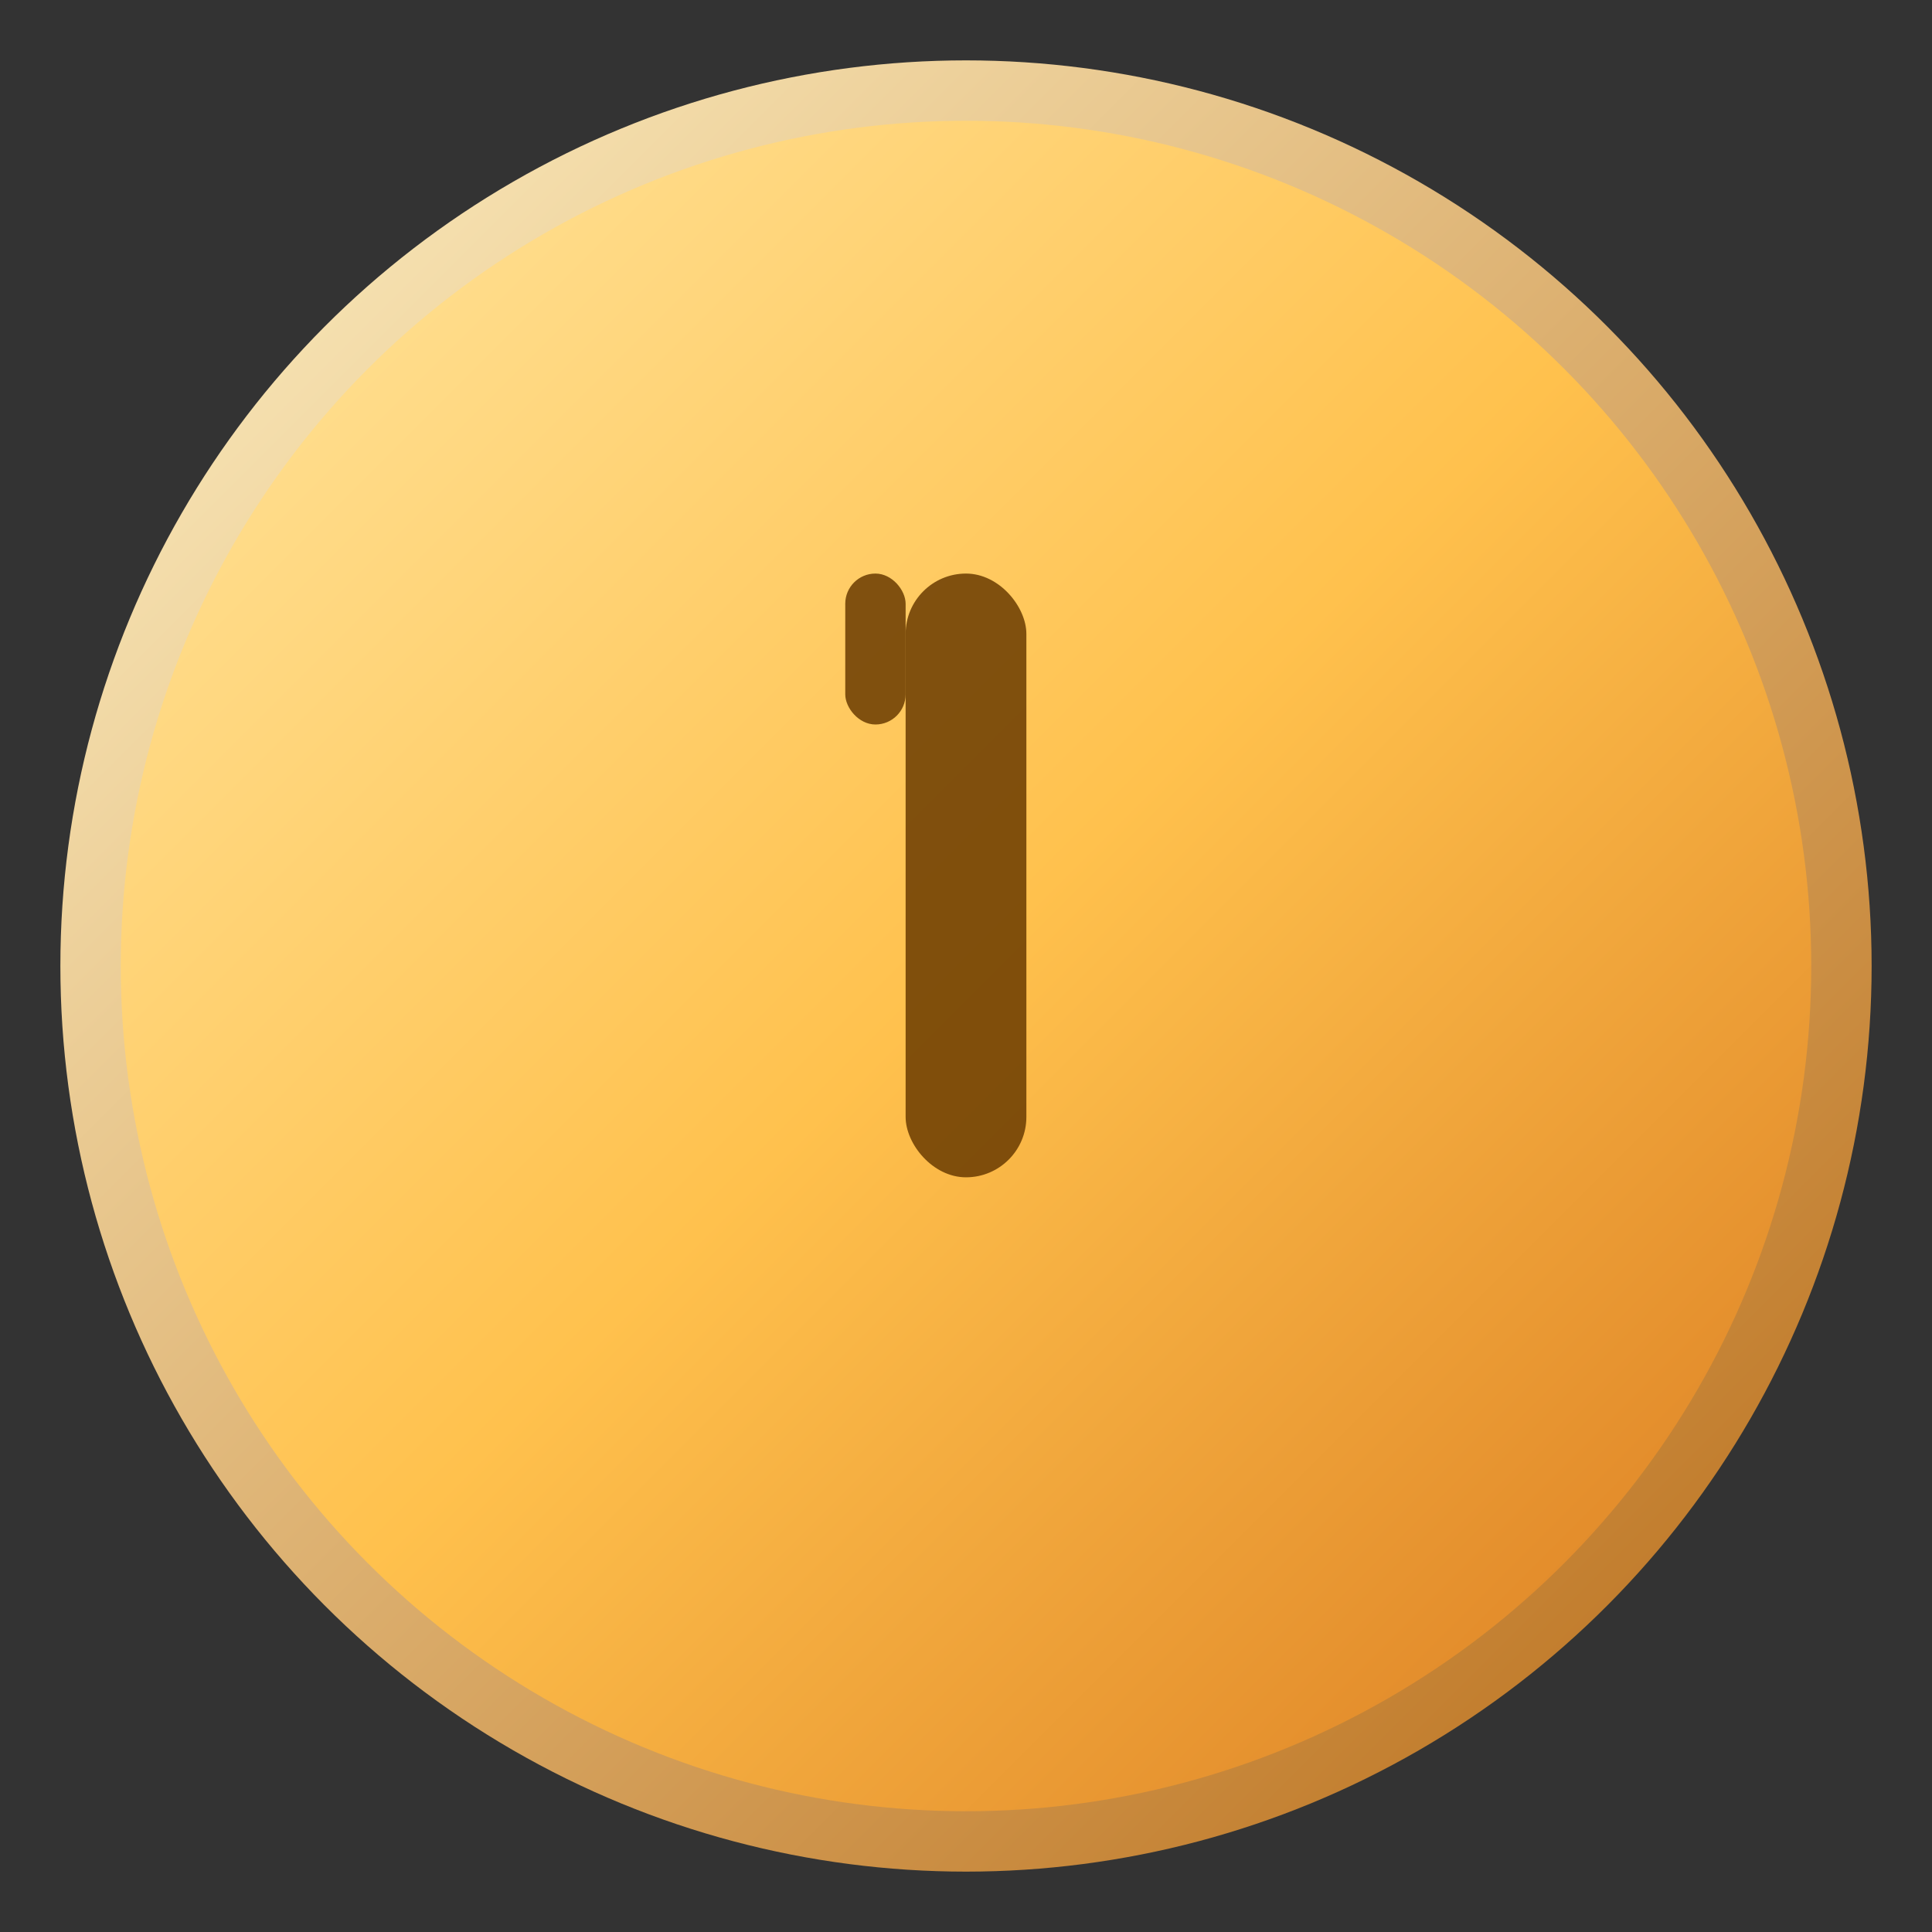 <svg xmlns="http://www.w3.org/2000/svg" width="128" height="128" viewBox="0 0 128 128">
  <rect x="0" y="0" width="128" height="128" fill="#333333" stroke="none"/>
  <defs>
    <linearGradient id="gold" x1="0" y1="0" x2="1" y2="1">
      <stop offset="0%" stop-color="#FFE7A3"/>
      <stop offset="50%" stop-color="#FFC14D"/>
      <stop offset="100%" stop-color="#D8781E"/>
    </linearGradient>
    <linearGradient id="rim" x1="0" y1="0" x2="1" y2="1">
      <stop offset="0%" stop-color="#FFF3C8"/>
      <stop offset="100%" stop-color="#B86A14"/>
    </linearGradient>
    <linearGradient id="shineGrad" x1="-0.2" y1="0" x2="1.2" y2="0">
      <stop offset="0%" stop-color="rgba(255,255,255,0)"/>
      <stop offset="50%" stop-color="rgba(255,255,255,0.85)"/>
      <stop offset="100%" stop-color="rgba(255,255,255,0)"/>
    </linearGradient>
    <clipPath id="clip">
      <circle cx="64" cy="64" r="56"/>
    </clipPath>
  </defs>

  <circle cx="64" cy="64" r="60" fill="url(#rim)"/>
  <circle cx="64" cy="64" r="56" fill="url(#gold)"/>

  <!-- "1" mark -->
  <g transform="translate(0,2)">
    <rect x="60" y="36" width="8" height="40" rx="4" fill="#6a3b00" opacity="0.85"/>
    <rect x="56" y="36" width="4" height="10" rx="2" fill="#6a3b00" opacity="0.85"/>
  </g>

  <!-- Animated shine sweep -->
  <g clip-path="url(#clip)">
    <rect id="shine" x="-140" y="0" width="120" height="128" fill="url(#shineGrad)">
      <animate attributeName="x" from="-140" to="200" dur="3.8s" repeatCount="indefinite" />
    </rect>
  </g>
</svg>